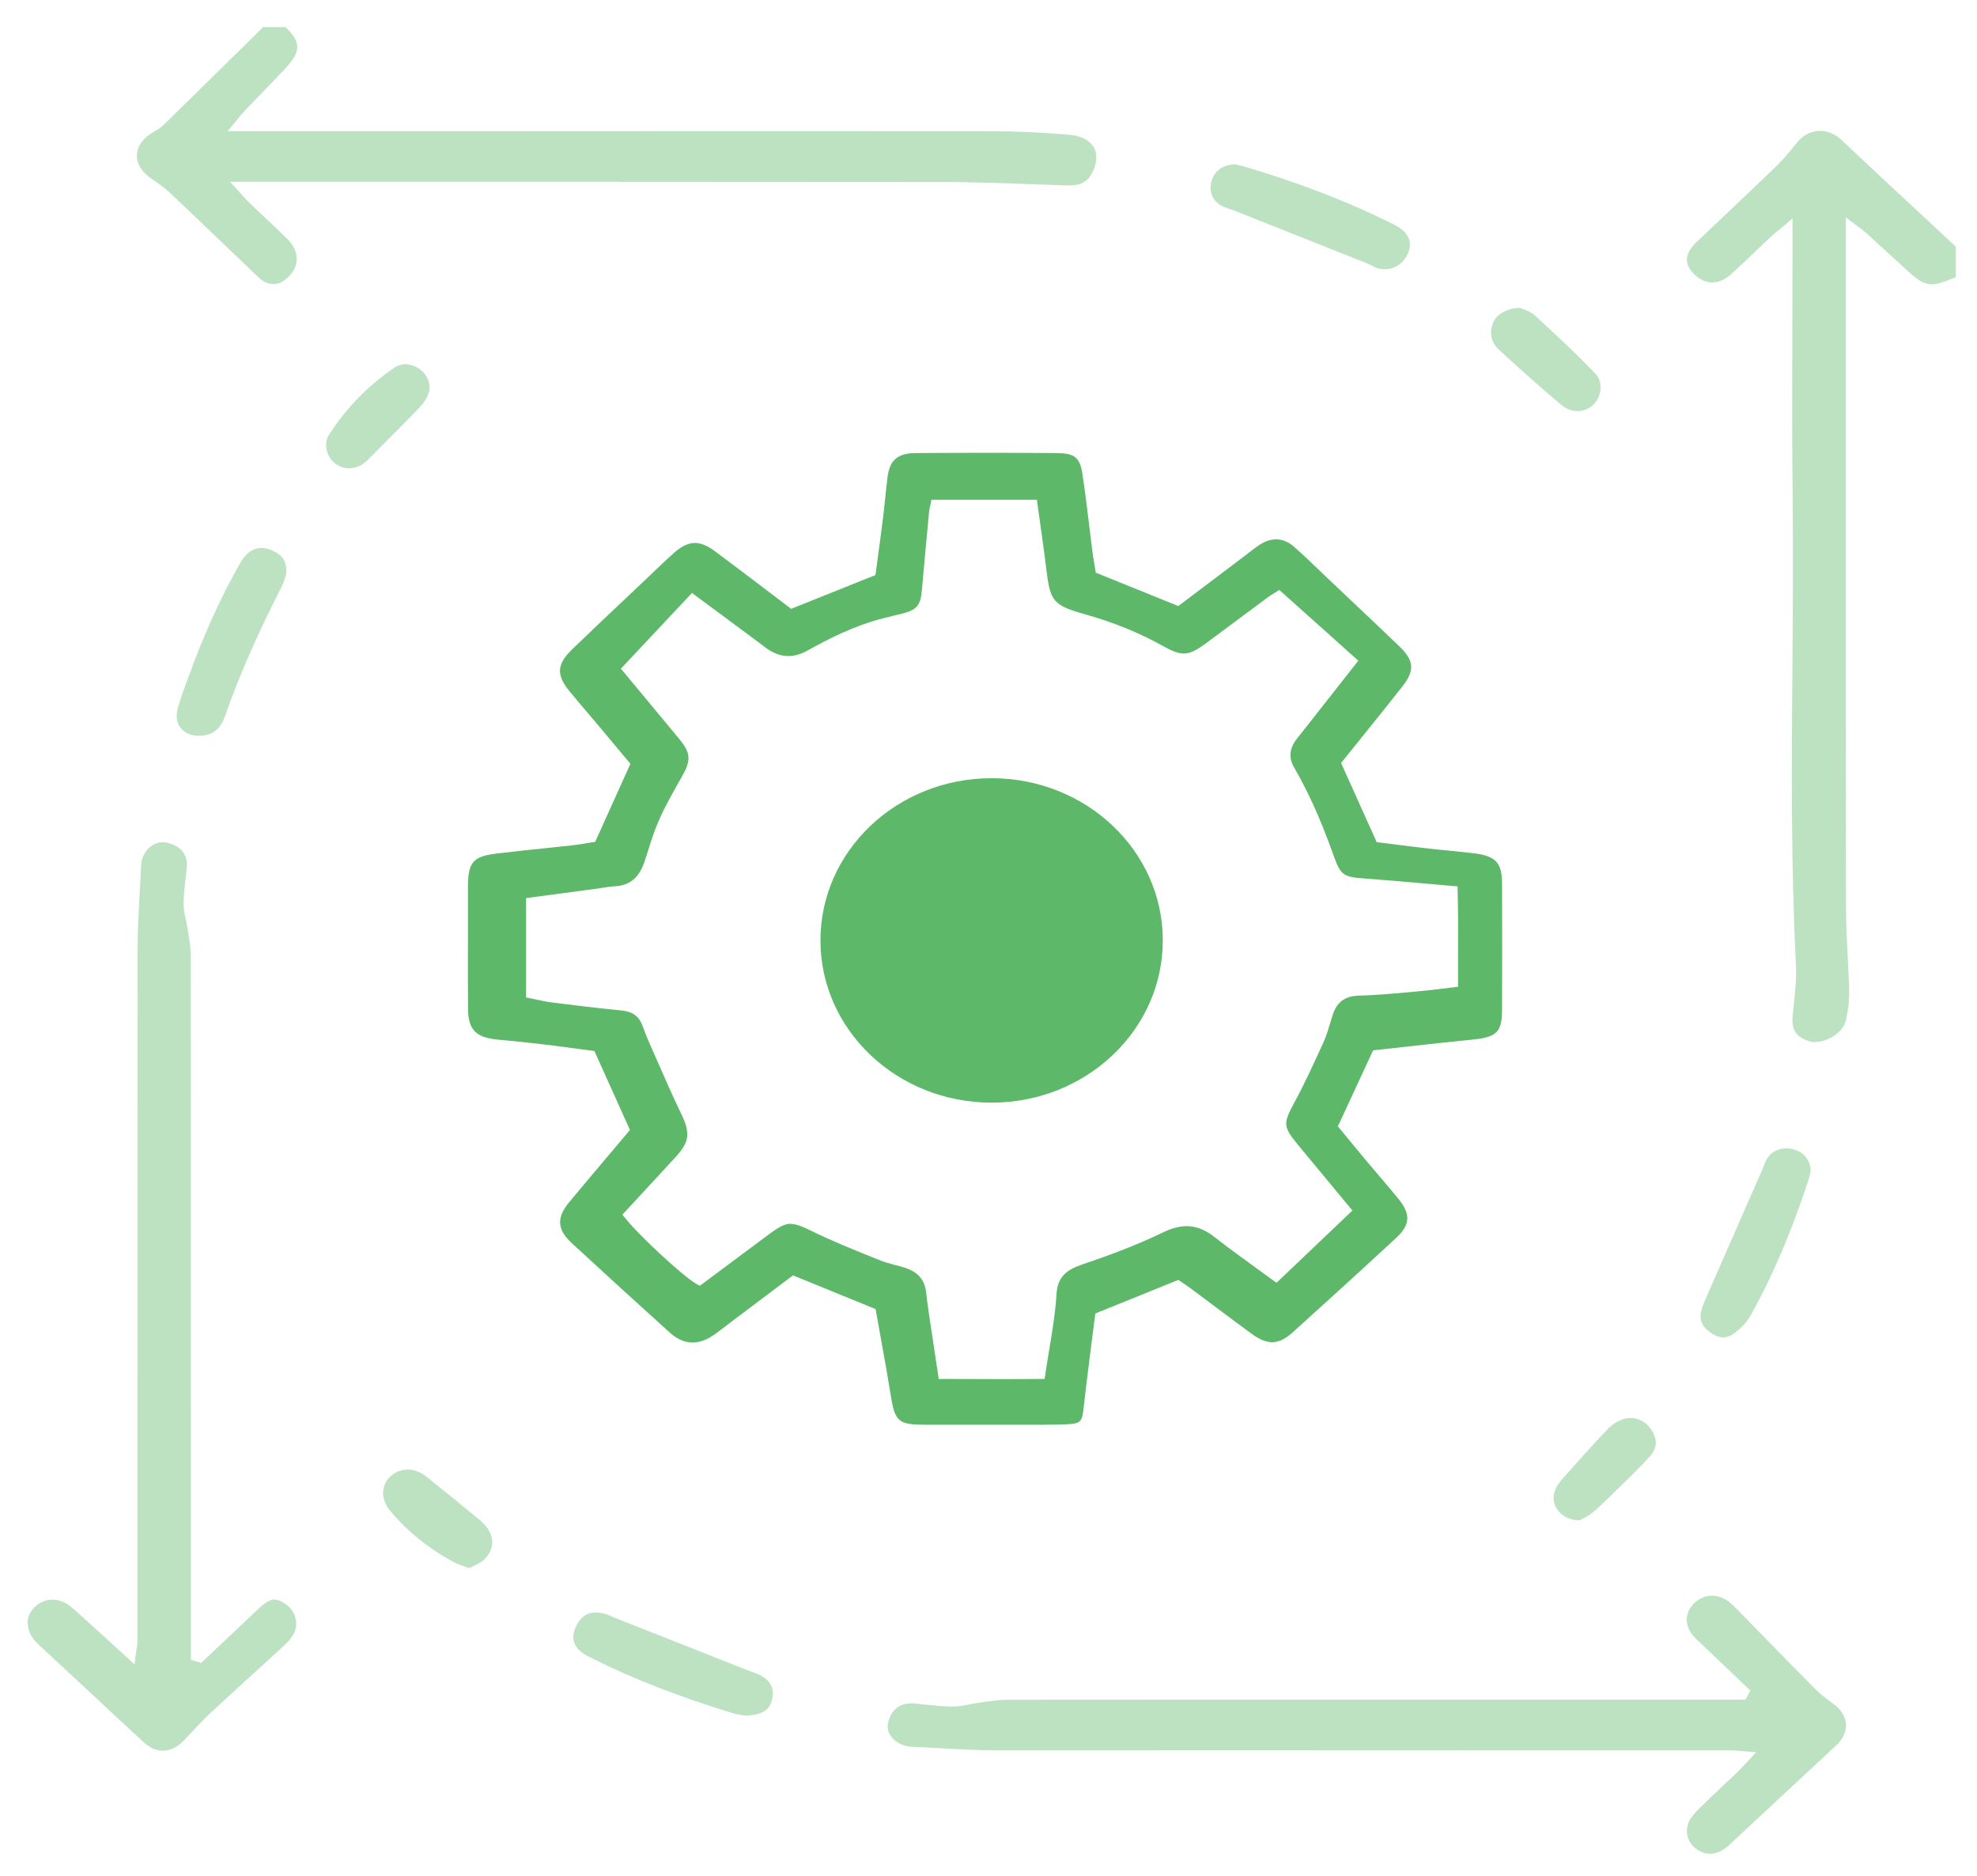 <svg width="117" height="111" viewBox="0 0 117 111" fill="none" xmlns="http://www.w3.org/2000/svg">
<g clip-path="url(#clip0_30_45)">
<path d="M107.425 61.665C107.282 61.665 107.15 61.645 107.03 61.602C106.264 61.333 106.01 60.922 106.093 60.077C106.114 59.872 106.135 59.668 106.156 59.464C106.24 58.684 106.327 57.879 106.285 57.082C105.983 51.219 106.031 45.255 106.075 39.486C106.102 36.225 106.126 32.852 106.09 29.534C106.051 26.122 106.063 22.654 106.072 19.299C106.075 17.761 106.081 16.224 106.081 14.687V12.928L105.582 13.351C105.447 13.464 105.33 13.561 105.225 13.649C105.022 13.819 104.86 13.952 104.705 14.097C104.423 14.361 104.142 14.63 103.864 14.897C103.391 15.351 102.903 15.819 102.409 16.258C102.074 16.556 101.703 16.712 101.334 16.712C100.966 16.712 100.574 16.542 100.254 16.221C99.724 15.694 99.694 15.158 100.158 14.585C100.287 14.429 100.44 14.284 100.601 14.134L100.748 13.995C101.191 13.572 101.637 13.152 102.083 12.73C103.073 11.794 104.097 10.824 105.094 9.86C105.573 9.397 105.986 8.89 106.33 8.456C106.692 7.996 107.183 7.744 107.713 7.744C108.162 7.744 108.61 7.934 108.979 8.28C110.604 9.812 112.268 11.36 113.875 12.855C114.498 13.433 115.12 14.012 115.743 14.593V16.403C115.632 16.442 115.524 16.485 115.417 16.53C114.938 16.732 114.6 16.823 114.327 16.823C113.929 16.823 113.579 16.638 113.028 16.145C112.561 15.725 112.1 15.302 111.639 14.88C111.241 14.517 110.846 14.154 110.445 13.791C110.319 13.674 110.185 13.578 110.017 13.453C109.93 13.391 109.835 13.32 109.727 13.235L109.239 12.863V23.771C109.239 33.61 109.236 43.783 109.248 53.789C109.248 54.696 109.296 55.615 109.344 56.506C109.38 57.209 109.419 57.935 109.434 58.65C109.446 59.197 109.38 59.776 109.245 60.372C109.074 61.109 108.147 61.659 107.428 61.659L107.425 61.665Z" fill="#BDE2C2"/>
<path d="M16.186 16.808C15.881 16.808 15.576 16.678 15.327 16.44C14.699 15.841 14.073 15.24 13.445 14.639C12.34 13.581 11.236 12.523 10.122 11.471C9.724 11.094 9.269 10.779 8.964 10.575C8.395 10.197 8.087 9.701 8.102 9.179C8.117 8.666 8.443 8.192 9.021 7.849L9.063 7.826C9.284 7.696 9.512 7.56 9.703 7.372C11.287 5.824 12.861 4.273 14.438 2.721L15.573 1.604H16.893C17.826 2.483 17.82 3.039 16.913 4.017C16.435 4.533 15.935 5.047 15.453 5.546C15.136 5.872 14.821 6.198 14.507 6.527C14.373 6.669 14.253 6.814 14.103 6.998C14.028 7.089 13.944 7.191 13.849 7.307L13.463 7.767H25.12C31.729 7.761 38.337 7.758 44.949 7.758C49.48 7.758 54.015 7.758 58.543 7.764C60.115 7.764 61.722 7.838 63.314 7.979C63.991 8.039 64.493 8.303 64.73 8.717C64.975 9.148 64.924 9.715 64.589 10.316C64.335 10.77 63.928 10.974 63.272 10.974C63.239 10.974 63.203 10.974 63.171 10.974C62.476 10.952 61.782 10.926 61.087 10.901C59.387 10.838 57.63 10.773 55.901 10.77C49.382 10.762 42.863 10.759 36.341 10.759H13.615L14.049 11.232C14.163 11.357 14.262 11.465 14.348 11.561C14.516 11.749 14.651 11.896 14.797 12.038C15.091 12.319 15.387 12.597 15.68 12.875C16.117 13.286 16.572 13.711 17.003 14.139C17.404 14.537 17.602 15.005 17.554 15.456C17.509 15.904 17.225 16.323 16.758 16.635C16.584 16.752 16.387 16.811 16.18 16.811L16.186 16.808Z" fill="#BDE2C2"/>
<path d="M101.2 109.692C100.9 109.692 100.613 109.584 100.344 109.375C99.829 108.972 99.682 108.271 99.997 107.71C100.149 107.435 100.392 107.179 100.631 106.947C101.074 106.513 101.526 106.085 101.978 105.659C102.265 105.387 102.553 105.117 102.84 104.842C102.978 104.712 103.106 104.57 103.265 104.4C103.346 104.312 103.433 104.218 103.534 104.111L103.938 103.682L103.334 103.637C103.196 103.626 103.07 103.614 102.957 103.606C102.735 103.586 102.544 103.569 102.352 103.569H89.186C83.745 103.575 78.303 103.575 72.862 103.575C68.214 103.575 63.569 103.575 58.92 103.569C57.795 103.569 56.649 103.504 55.538 103.444C55.032 103.416 54.53 103.387 54.024 103.365C53.895 103.359 53.758 103.351 53.641 103.322C52.887 103.138 52.42 102.548 52.554 101.949C52.722 101.204 53.216 100.792 53.943 100.792C54.012 100.792 54.084 100.795 54.156 100.804L54.56 100.846C55.161 100.911 55.787 100.977 56.406 100.982C56.745 100.982 57.056 100.92 57.352 100.858C57.526 100.821 57.69 100.787 57.855 100.767C57.99 100.75 58.121 100.73 58.256 100.71C58.714 100.645 59.145 100.582 59.579 100.582C69.121 100.574 78.659 100.574 88.201 100.574H103.295L103.585 100.038L102.663 99.156C102.086 98.603 101.505 98.053 100.927 97.5C100.856 97.431 100.784 97.363 100.712 97.298C100.517 97.12 100.332 96.949 100.179 96.762C99.664 96.13 99.712 95.373 100.299 94.836C100.595 94.564 100.948 94.422 101.319 94.422C101.67 94.422 102.02 94.55 102.334 94.794C102.511 94.933 102.669 95.094 102.84 95.27C102.84 95.27 103.899 96.354 104.381 96.847C105.396 97.885 106.411 98.923 107.431 99.953C107.74 100.265 108.099 100.526 108.446 100.778L108.479 100.804C108.952 101.147 109.215 101.567 109.245 102.02C109.272 102.469 109.068 102.908 108.649 103.297C107.368 104.485 106.093 105.673 104.815 106.865L102.741 108.796C102.684 108.85 102.627 108.904 102.571 108.958C102.418 109.105 102.274 109.241 102.116 109.358C101.813 109.582 101.502 109.695 101.194 109.695L101.2 109.692Z" fill="#BDE2C2"/>
<path d="M9.638 103.594C9.245 103.594 8.853 103.421 8.5 103.095C7.267 101.955 6.037 100.809 4.81 99.663C3.963 98.875 3.116 98.087 2.266 97.298C1.877 96.938 1.688 96.578 1.637 96.093C1.601 95.769 1.739 95.421 2.008 95.137C2.302 94.831 2.703 94.655 3.11 94.655C3.367 94.655 3.622 94.723 3.867 94.856C4.136 95.004 4.373 95.219 4.624 95.446L4.753 95.562C5.381 96.127 6.004 96.697 6.671 97.307L7.961 98.487L8.033 97.922C8.048 97.797 8.066 97.692 8.081 97.596C8.111 97.403 8.135 97.253 8.135 97.091C8.135 92.766 8.135 88.438 8.135 84.113C8.135 74.782 8.135 65.451 8.144 56.12C8.144 55.003 8.21 53.86 8.27 52.759C8.297 52.26 8.327 51.761 8.348 51.262C8.354 51.14 8.362 51.009 8.392 50.899C8.557 50.275 9.063 49.838 9.623 49.838C9.694 49.838 9.763 49.844 9.835 49.858C10.697 50.028 11.143 50.581 11.053 51.373L11.005 51.789C10.94 52.351 10.871 52.932 10.865 53.511C10.865 53.823 10.931 54.121 10.996 54.41C11.035 54.575 11.071 54.73 11.092 54.886C11.11 55.014 11.131 55.142 11.152 55.269C11.221 55.703 11.287 56.112 11.287 56.52C11.296 67.774 11.296 79.028 11.296 90.279V98.217L11.906 98.399L15.273 95.219C15.695 94.819 15.986 94.649 16.24 94.649C16.408 94.649 16.599 94.72 16.842 94.876C17.473 95.273 17.707 96.042 17.389 96.66C17.27 96.893 17.072 97.131 16.773 97.409C16.117 98.016 15.459 98.614 14.797 99.215C14.031 99.913 13.262 100.614 12.502 101.32C12.041 101.748 11.61 102.21 11.191 102.659L10.901 102.968C10.514 103.379 10.078 103.594 9.638 103.594Z" fill="#BDE2C2"/>
<path d="M81.961 15.929C81.79 15.929 81.62 15.901 81.452 15.844C81.38 15.821 81.305 15.779 81.224 15.736C81.141 15.691 81.057 15.648 80.97 15.611C78.36 14.573 75.753 13.535 73.143 12.5C73.033 12.455 72.919 12.418 72.802 12.378C72.602 12.31 72.416 12.248 72.254 12.157C71.722 11.851 71.515 11.252 71.725 10.634C71.913 10.072 72.428 9.735 73.098 9.726C73.146 9.738 73.2 9.749 73.257 9.763C73.431 9.803 73.625 9.848 73.814 9.905C76.941 10.847 79.632 11.882 82.044 13.065L82.185 13.133C82.401 13.238 82.607 13.337 82.79 13.459C83.454 13.896 83.61 14.46 83.254 15.135C82.99 15.631 82.508 15.929 81.961 15.929Z" fill="#BDE2C2"/>
<path d="M93.355 24.324C93.014 24.324 92.682 24.197 92.391 23.953C91.272 23.014 90.105 21.981 88.722 20.705C88.231 20.251 88.114 19.684 88.381 19.06C88.59 18.572 89.252 18.221 89.958 18.218C90.012 18.241 90.072 18.263 90.138 18.289C90.353 18.371 90.623 18.476 90.802 18.638C92.299 20.002 93.412 21.068 94.406 22.095C94.909 22.614 94.768 23.493 94.307 23.936C94.043 24.188 93.705 24.327 93.358 24.327L93.355 24.324Z" fill="#BDE2C2"/>
<path d="M43.937 101.493C43.77 101.465 43.542 101.428 43.327 101.362C40.238 100.418 37.589 99.391 35.225 98.22L35.093 98.155C34.907 98.064 34.731 97.979 34.575 97.877C33.911 97.44 33.764 96.907 34.111 96.195C34.369 95.67 34.743 95.415 35.255 95.415C35.389 95.415 35.536 95.432 35.692 95.466C35.862 95.503 36.036 95.579 36.218 95.659C36.302 95.696 36.386 95.733 36.47 95.764L44.192 98.816C44.282 98.852 44.374 98.884 44.467 98.915C44.551 98.943 44.632 98.972 44.716 99.006C45.557 99.337 45.865 99.837 45.685 100.582C45.575 101.039 45.296 101.504 44.063 101.516C44.027 101.51 43.985 101.501 43.94 101.493H43.937Z" fill="#BDE2C2"/>
<path d="M27.757 92.794C27.661 92.757 27.572 92.726 27.485 92.695C27.245 92.61 27.06 92.545 26.889 92.454C25.384 91.646 24.1 90.613 23.076 89.382C22.525 88.719 22.537 87.891 23.109 87.363C23.396 87.097 23.747 86.958 24.121 86.958C24.495 86.958 24.89 87.102 25.237 87.38C26.455 88.35 27.506 89.207 28.455 90.001C28.874 90.353 29.113 90.784 29.128 91.212C29.143 91.6 28.972 91.975 28.643 92.295C28.479 92.454 28.239 92.565 27.985 92.684C27.907 92.721 27.829 92.755 27.754 92.794H27.757Z" fill="#BDE2C2"/>
<path d="M11.777 43.539C11.326 43.539 10.945 43.383 10.709 43.102C10.473 42.822 10.398 42.433 10.499 42.008C10.61 41.542 10.781 41.074 10.948 40.621L11.056 40.32C12.026 37.617 13.068 35.314 14.235 33.283C14.564 32.713 14.977 32.424 15.465 32.424C15.734 32.424 16.028 32.512 16.333 32.688C16.728 32.915 16.982 33.218 16.941 33.959C16.931 33.987 16.919 34.024 16.907 34.066C16.857 34.239 16.779 34.5 16.659 34.738C15.252 37.481 14.157 39.98 13.313 42.379C13.05 43.131 12.619 43.485 11.915 43.533C11.867 43.536 11.822 43.539 11.777 43.539Z" fill="#BDE2C2"/>
<path d="M20.673 27.713C20.388 27.713 20.104 27.62 19.853 27.438C19.308 27.05 19.131 26.244 19.476 25.714C20.505 24.123 21.825 22.776 23.393 21.718C23.516 21.635 23.696 21.596 23.824 21.564C23.857 21.556 23.89 21.55 23.917 21.542C24.438 21.562 24.893 21.789 25.168 22.169C25.426 22.52 25.488 22.951 25.339 23.349C25.246 23.598 25.064 23.87 24.809 24.131C23.971 25.005 23.1 25.875 22.256 26.721L21.762 27.217C21.442 27.54 21.065 27.71 20.673 27.71V27.713Z" fill="#BDE2C2"/>
<path d="M101.966 79.133C101.771 79.133 101.574 79.07 101.373 78.948C100.778 78.582 100.556 78.183 100.661 77.649C100.715 77.371 100.841 77.088 100.96 76.813L101.002 76.716C101.765 74.966 102.535 73.216 103.301 71.469L104.256 69.297C104.295 69.206 104.33 69.115 104.366 69.025C104.432 68.855 104.495 68.693 104.579 68.554C104.818 68.171 105.231 67.953 105.71 67.953C105.863 67.953 106.022 67.975 106.174 68.021C106.779 68.194 107.138 68.662 107.162 69.305C107.153 69.34 107.144 69.376 107.135 69.416C107.102 69.546 107.063 69.711 107.009 69.873C106.016 72.907 104.899 75.519 103.597 77.854C103.355 78.287 102.96 78.645 102.672 78.866C102.436 79.048 102.199 79.138 101.963 79.138L101.966 79.133Z" fill="#BDE2C2"/>
<path d="M93.484 89.967C92.948 89.964 92.481 89.746 92.197 89.374C91.939 89.037 91.874 88.614 92.017 88.217C92.095 88.001 92.233 87.777 92.406 87.579C93.376 86.481 94.253 85.497 95.169 84.538C95.399 84.297 95.729 84.09 96.046 83.985C96.198 83.934 96.354 83.909 96.51 83.909C96.968 83.909 97.387 84.13 97.665 84.513C98.12 85.145 98.102 85.67 97.608 86.215C97.016 86.867 96.363 87.499 95.732 88.109C95.516 88.319 95.298 88.529 95.082 88.739L95.022 88.795C94.744 89.07 94.454 89.354 94.142 89.587C93.96 89.726 93.735 89.834 93.574 89.913C93.541 89.93 93.511 89.944 93.481 89.958L93.484 89.967Z" fill="#BDE2C2"/>
<path d="M61.746 84.311C61.498 84.311 61.249 84.311 61.004 84.309C60.755 84.309 60.507 84.309 60.255 84.309H57.188C56.4 84.309 55.616 84.309 54.829 84.309C53.168 84.306 52.97 84.144 52.722 82.601C52.533 81.433 52.321 80.253 52.114 79.11C52.025 78.611 51.932 78.112 51.845 77.615L51.818 77.462L46.931 75.468L43.504 78.046C43.36 78.154 43.219 78.262 43.075 78.373C42.812 78.574 42.552 78.775 42.282 78.968C41.845 79.28 41.408 79.442 40.989 79.442C40.525 79.442 40.074 79.246 39.648 78.863C37.55 76.969 35.653 75.236 33.842 73.565C32.968 72.76 32.923 72.056 33.683 71.14C34.486 70.173 35.297 69.215 36.108 68.253C36.461 67.834 37.281 66.864 37.281 66.864L35.177 62.19L34.177 62.059C33.477 61.965 32.729 61.866 31.974 61.778C31.127 61.676 30.298 61.591 29.517 61.523C28.17 61.407 27.712 60.95 27.7 59.708C27.688 58.344 27.691 56.954 27.694 55.61C27.694 55.031 27.694 54.453 27.694 53.874V53.406C27.694 53.069 27.691 52.731 27.694 52.391C27.712 51.007 28.015 50.672 29.403 50.505C30.325 50.394 31.268 50.295 32.178 50.201C32.77 50.139 33.363 50.076 33.956 50.011C34.216 49.983 34.474 49.937 34.722 49.895C34.836 49.875 34.949 49.855 35.063 49.838L35.225 49.813L37.308 45.195C37.308 45.195 35.749 43.332 35.294 42.79C35.102 42.563 34.91 42.339 34.719 42.112C34.372 41.704 34.028 41.298 33.689 40.884C32.917 39.943 32.956 39.305 33.836 38.448C34.812 37.501 35.817 36.554 36.79 35.635C37.203 35.246 37.613 34.858 38.023 34.469C38.206 34.296 38.388 34.12 38.571 33.947C38.984 33.55 39.412 33.142 39.843 32.753C40.316 32.328 40.723 32.129 41.121 32.129C41.483 32.129 41.869 32.288 42.33 32.634C43.363 33.4 44.401 34.188 45.404 34.951C45.832 35.277 46.823 36.026 46.823 36.026L51.812 34.027L51.953 32.971C52.054 32.214 52.162 31.42 52.261 30.623C52.309 30.24 52.348 29.86 52.387 29.477C52.432 29.052 52.474 28.627 52.53 28.201C52.659 27.223 53.135 26.82 54.171 26.811C55.568 26.8 56.969 26.794 58.367 26.794C59.764 26.794 61.165 26.8 62.563 26.811C63.602 26.82 63.91 27.075 64.059 28.051C64.212 29.046 64.335 30.064 64.455 31.052C64.514 31.556 64.574 32.061 64.64 32.566C64.673 32.833 64.718 33.096 64.763 33.363L64.85 33.888L69.734 35.862L73.571 32.963C73.667 32.889 73.763 32.816 73.859 32.742C74.083 32.566 74.296 32.401 74.523 32.251C74.858 32.03 75.194 31.916 75.52 31.916C75.897 31.916 76.256 32.067 76.591 32.362C77.115 32.821 77.63 33.315 78.124 33.791C78.324 33.984 78.528 34.177 78.728 34.37L79.863 35.442C80.841 36.366 81.856 37.322 82.841 38.272C83.691 39.095 83.73 39.688 82.99 40.626C82.179 41.659 81.338 42.702 80.524 43.709C80.174 44.143 79.366 45.15 79.366 45.15L81.473 49.832L82.466 49.957C83.116 50.039 83.786 50.125 84.457 50.201C84.903 50.252 85.349 50.298 85.798 50.34C86.241 50.383 86.684 50.428 87.127 50.479C88.524 50.638 88.889 51.018 88.892 52.32C88.901 54.796 88.901 57.294 88.892 59.745C88.886 61.078 88.587 61.376 87.115 61.52C85.795 61.648 84.457 61.798 83.161 61.943C82.586 62.008 82.009 62.07 81.431 62.133L81.26 62.153L79.177 66.651L79.725 67.314C80.06 67.723 80.422 68.162 80.784 68.596C81.048 68.911 81.317 69.226 81.584 69.541C81.973 69.997 82.359 70.451 82.739 70.913C83.499 71.838 83.469 72.471 82.625 73.251C80.674 75.057 78.671 76.886 76.499 78.843C76.061 79.238 75.675 79.422 75.286 79.422C74.93 79.422 74.544 79.266 74.098 78.943C73.305 78.364 72.506 77.766 71.734 77.187C71.32 76.878 70.904 76.566 70.489 76.257C70.345 76.149 70.198 76.05 70.055 75.953L69.737 75.735L64.823 77.723L64.736 78.384C64.685 78.781 64.628 79.215 64.574 79.649L64.461 80.562C64.347 81.47 64.227 82.411 64.125 83.339C64.038 84.13 63.967 84.246 63.087 84.283C62.695 84.3 62.276 84.306 61.731 84.306L61.746 84.311ZM46.784 72.422C47.113 72.422 47.508 72.584 48.122 72.885C49.259 73.441 50.453 73.923 51.609 74.388L52.108 74.589C52.396 74.706 52.692 74.782 52.979 74.856C53.201 74.912 53.413 74.966 53.614 75.037C54.335 75.287 54.724 75.746 54.802 76.438C54.862 76.972 54.94 77.51 55.018 78.029L55.033 78.129C55.143 78.875 55.257 79.621 55.374 80.4L55.556 81.597H55.945C56.975 81.603 57.984 81.606 58.989 81.606C59.848 81.606 60.704 81.606 61.563 81.597H61.821L61.857 81.353C61.931 80.843 62.015 80.347 62.096 79.859C62.282 78.733 62.458 77.669 62.524 76.583C62.59 75.522 63.141 75.131 64.069 74.816C65.412 74.359 67.169 73.733 68.839 72.921C69.348 72.675 69.803 72.556 70.228 72.556C70.797 72.556 71.326 72.766 71.898 73.216C72.703 73.849 73.532 74.447 74.332 75.026C74.673 75.273 75.008 75.514 75.334 75.755L75.544 75.908L80.036 71.631L78.953 70.324C78.234 69.461 77.498 68.571 76.762 67.68C75.924 66.665 75.957 66.435 76.567 65.304C77.202 64.132 77.746 62.95 78.342 61.634C78.495 61.293 78.603 60.939 78.704 60.593C78.764 60.394 78.824 60.193 78.89 59.997C79.144 59.268 79.623 58.934 80.443 58.914C81.362 58.891 82.287 58.809 83.182 58.729L83.697 58.684C84.203 58.642 84.708 58.579 85.241 58.517C85.493 58.486 85.753 58.454 86.025 58.423L86.289 58.392V58.139C86.289 57.592 86.289 57.05 86.289 56.509C86.295 55.267 86.298 53.982 86.265 52.703L86.259 52.45L85.992 52.428C85.43 52.379 84.882 52.331 84.343 52.283C83.101 52.172 81.928 52.067 80.74 51.982C79.563 51.897 79.348 51.806 78.968 50.746C78.432 49.248 77.681 47.294 76.597 45.436C76.259 44.858 76.301 44.308 76.72 43.752C76.87 43.556 77.022 43.363 77.178 43.173C77.271 43.057 77.363 42.941 77.456 42.822L80.386 39.095L75.711 34.909L75.514 35.033C75.439 35.082 75.379 35.118 75.328 35.147C75.229 35.206 75.164 35.249 75.101 35.294C73.868 36.21 72.632 37.127 71.398 38.045C70.785 38.502 70.423 38.672 70.064 38.672C69.749 38.672 69.387 38.542 68.812 38.221C67.445 37.456 65.939 36.84 64.344 36.389C62.315 35.816 62.156 35.638 61.916 33.638C61.815 32.773 61.692 31.928 61.566 31.032C61.509 30.632 61.453 30.226 61.396 29.818L61.363 29.571H55.125L55.078 29.801C55.062 29.869 55.05 29.928 55.038 29.985C55.012 30.099 54.991 30.198 54.982 30.306C54.835 31.854 54.691 33.406 54.554 34.954C54.476 35.839 54.251 36.097 53.347 36.321C53.18 36.364 53.012 36.403 52.845 36.443C52.65 36.488 52.456 36.534 52.264 36.585C50.537 37.027 48.981 37.83 47.819 38.479C47.412 38.709 47.029 38.82 46.655 38.82C46.188 38.82 45.733 38.647 45.266 38.289C44.982 38.074 44.695 37.858 44.404 37.645L40.953 35.087L36.745 39.568L37.898 40.955C38.682 41.897 39.445 42.813 40.205 43.735C40.879 44.554 40.908 44.986 40.364 45.944L40.325 46.009C39.864 46.82 39.385 47.657 39.002 48.522C38.739 49.115 38.541 49.736 38.352 50.34C38.287 50.547 38.221 50.754 38.152 50.958C37.829 51.934 37.284 52.394 36.386 52.444C36.099 52.462 35.82 52.507 35.548 52.55C35.413 52.572 35.279 52.592 35.147 52.609L31.133 53.142V59.022L31.37 59.07C31.508 59.098 31.642 59.127 31.774 59.155C32.064 59.217 32.337 59.277 32.624 59.314L32.729 59.328C34.043 59.492 35.398 59.66 36.742 59.787C37.41 59.85 37.802 60.119 38.008 60.661L38.092 60.879C38.176 61.106 38.266 61.339 38.364 61.568C38.535 61.954 38.703 62.337 38.873 62.723C39.34 63.789 39.822 64.889 40.337 65.959C40.864 67.051 40.789 67.587 39.996 68.452C39.298 69.209 38.601 69.963 37.907 70.715L36.835 71.875L36.982 72.059C37.829 73.131 40.498 75.593 41.244 75.99L41.417 76.084L42.788 75.063C43.698 74.382 44.611 73.701 45.527 73.024C46.134 72.573 46.467 72.414 46.79 72.414L46.784 72.422Z" fill="#5DB869"/>
</g>
<ellipse cx="58.685" cy="55.648" rx="10.13" ry="9.599" fill="#5DB869"/>
<defs>
<clipPath id="clip0_30_45">
<rect width="116.084" height="110" fill="white" transform="translate(0.643 0.648)"/>
</clipPath>
</defs>
</svg>
